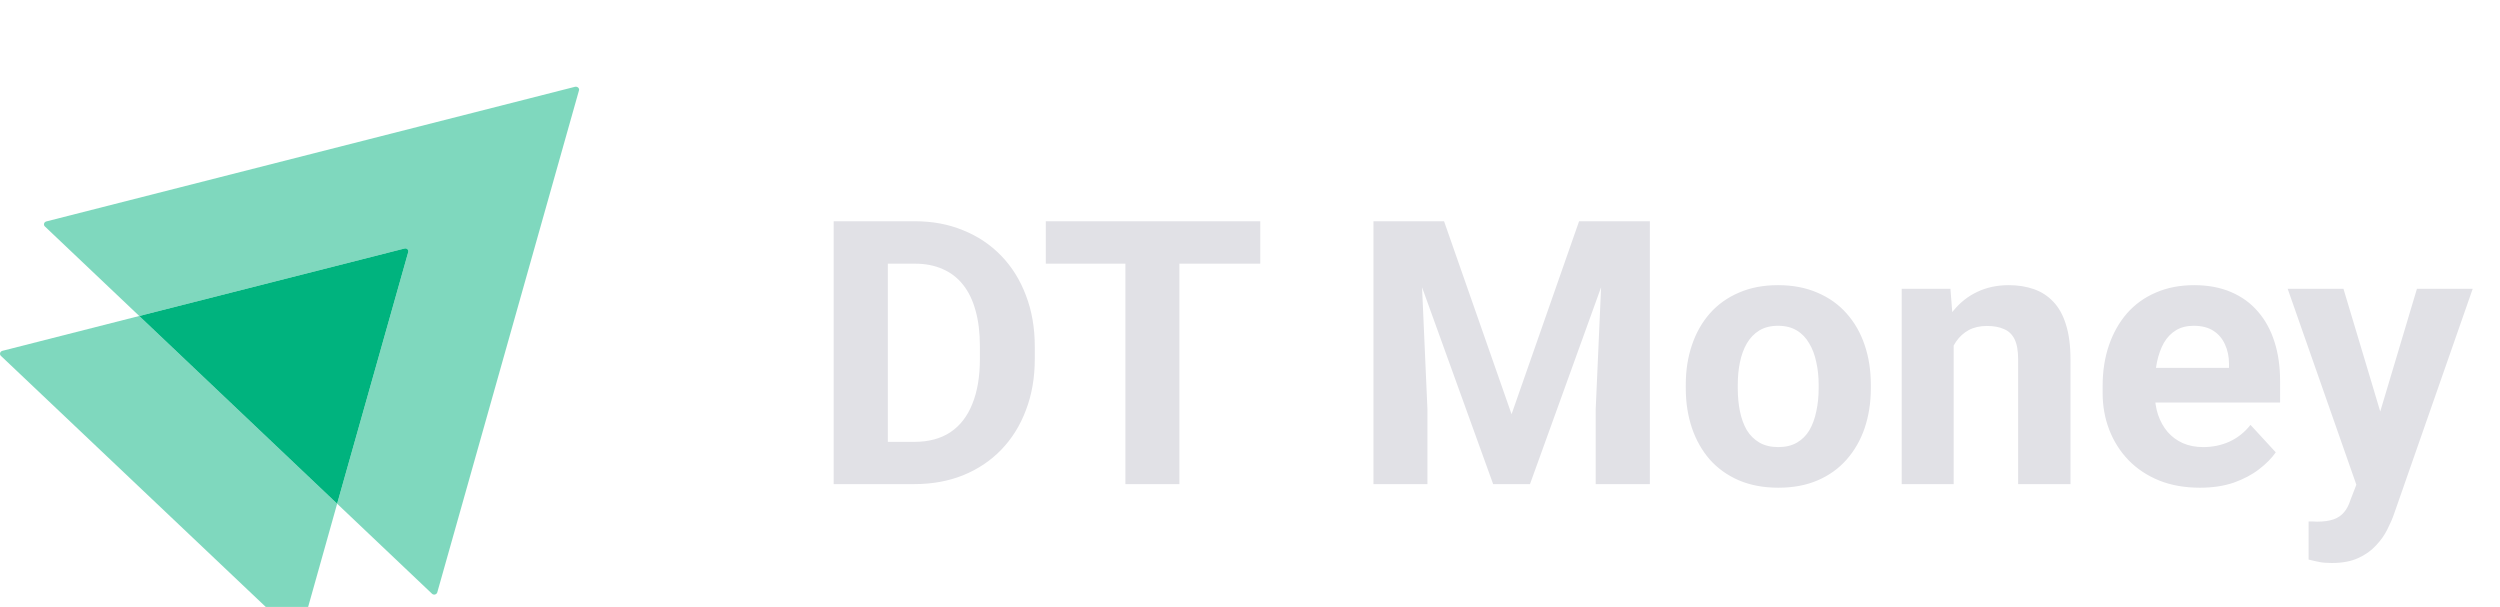 <svg width="173" height="42" viewBox="0 0 173 42" fill="none" xmlns="http://www.w3.org/2000/svg">
<path opacity="0.5" d="M40.065 6.257L30.26 40.992C30.21 41.149 30.011 41.197 29.895 41.086L23.33 34.858L28.249 17.451C28.299 17.294 28.149 17.152 27.983 17.199L9.636 21.866L3.105 15.67C2.989 15.559 3.039 15.37 3.205 15.323L39.799 6.004C39.965 5.973 40.115 6.115 40.065 6.257Z" fill="#00B37E"/>
<path opacity="0.5" d="M23.33 34.858L20.804 43.845C20.754 44.003 20.554 44.05 20.438 43.94L0.063 24.625C-0.053 24.515 -0.003 24.326 0.163 24.278L9.636 21.866L23.33 34.858Z" fill="#00B37E"/>
<path d="M28.248 17.451L23.329 34.858L9.635 21.866L27.983 17.199C28.149 17.151 28.298 17.293 28.248 17.451Z" fill="#00B37E"/>
<path d="M63.274 33.5H59.314L59.339 30.577H63.274C64.257 30.577 65.086 30.356 65.76 29.915C66.435 29.465 66.943 28.811 67.284 27.953C67.634 27.095 67.809 26.058 67.809 24.843V23.956C67.809 23.023 67.709 22.202 67.509 21.494C67.318 20.787 67.03 20.191 66.647 19.708C66.264 19.225 65.793 18.863 65.236 18.621C64.677 18.371 64.036 18.246 63.312 18.246H59.239V15.31H63.312C64.528 15.31 65.639 15.519 66.647 15.935C67.663 16.343 68.542 16.93 69.283 17.697C70.024 18.463 70.595 19.379 70.995 20.445C71.403 21.503 71.607 22.681 71.607 23.98V24.843C71.607 26.133 71.403 27.312 70.995 28.378C70.595 29.444 70.024 30.36 69.283 31.126C68.55 31.884 67.672 32.471 66.647 32.888C65.631 33.296 64.507 33.5 63.274 33.5ZM61.438 15.31V33.5H57.69V15.31H61.438ZM81.614 15.31V33.5H77.878V15.31H81.614ZM87.21 15.31V18.246H72.369V15.31H87.21ZM96.755 15.31H99.928L104.6 28.665L109.273 15.31H112.446L105.875 33.5H103.326L96.755 15.31ZM95.043 15.31H98.204L98.779 28.328V33.5H95.043V15.31ZM110.997 15.31H114.17V33.5H110.422V28.328L110.997 15.31ZM116.656 26.879V26.616C116.656 25.625 116.798 24.713 117.081 23.881C117.364 23.039 117.776 22.311 118.318 21.694C118.859 21.078 119.525 20.599 120.316 20.258C121.108 19.908 122.015 19.733 123.04 19.733C124.064 19.733 124.976 19.908 125.776 20.258C126.575 20.599 127.246 21.078 127.787 21.694C128.337 22.311 128.753 23.039 129.036 23.881C129.32 24.713 129.461 25.625 129.461 26.616V26.879C129.461 27.862 129.32 28.773 129.036 29.615C128.753 30.448 128.337 31.176 127.787 31.801C127.246 32.417 126.579 32.896 125.788 33.238C124.997 33.579 124.089 33.75 123.065 33.75C122.04 33.75 121.128 33.579 120.329 33.238C119.538 32.896 118.867 32.417 118.318 31.801C117.776 31.176 117.364 30.448 117.081 29.615C116.798 28.773 116.656 27.862 116.656 26.879ZM120.254 26.616V26.879C120.254 27.445 120.304 27.974 120.404 28.465C120.504 28.957 120.662 29.39 120.879 29.765C121.103 30.131 121.395 30.418 121.753 30.627C122.111 30.835 122.548 30.939 123.065 30.939C123.565 30.939 123.993 30.835 124.352 30.627C124.71 30.418 124.997 30.131 125.214 29.765C125.43 29.39 125.588 28.957 125.688 28.465C125.797 27.974 125.851 27.445 125.851 26.879V26.616C125.851 26.067 125.797 25.55 125.688 25.067C125.588 24.576 125.426 24.143 125.201 23.768C124.985 23.385 124.697 23.085 124.339 22.869C123.981 22.652 123.548 22.544 123.04 22.544C122.532 22.544 122.099 22.652 121.741 22.869C121.391 23.085 121.103 23.385 120.879 23.768C120.662 24.143 120.504 24.576 120.404 25.067C120.304 25.55 120.254 26.067 120.254 26.616ZM135.195 22.869V33.5H131.597V19.983H134.97L135.195 22.869ZM134.671 26.267H133.696C133.696 25.267 133.825 24.368 134.084 23.568C134.342 22.76 134.704 22.073 135.17 21.507C135.637 20.932 136.191 20.495 136.832 20.195C137.482 19.887 138.206 19.733 139.006 19.733C139.639 19.733 140.217 19.825 140.742 20.008C141.267 20.191 141.717 20.483 142.091 20.882C142.475 21.282 142.766 21.811 142.966 22.469C143.174 23.127 143.278 23.93 143.278 24.88V33.5H139.655V24.867C139.655 24.268 139.572 23.801 139.405 23.468C139.239 23.135 138.993 22.902 138.668 22.769C138.352 22.627 137.96 22.556 137.494 22.556C137.011 22.556 136.59 22.652 136.232 22.844C135.882 23.035 135.591 23.302 135.358 23.643C135.133 23.976 134.962 24.368 134.846 24.817C134.729 25.267 134.671 25.75 134.671 26.267ZM152.236 33.75C151.186 33.75 150.245 33.583 149.412 33.25C148.579 32.909 147.871 32.438 147.288 31.838C146.714 31.239 146.272 30.543 145.964 29.752C145.656 28.953 145.502 28.103 145.502 27.204V26.704C145.502 25.68 145.648 24.742 145.939 23.893C146.231 23.044 146.647 22.306 147.188 21.682C147.738 21.057 148.404 20.578 149.187 20.245C149.97 19.904 150.853 19.733 151.836 19.733C152.794 19.733 153.643 19.891 154.384 20.208C155.126 20.524 155.746 20.974 156.246 21.557C156.754 22.14 157.137 22.839 157.395 23.656C157.653 24.463 157.782 25.363 157.782 26.354V27.853H147.039V25.455H154.247V25.18C154.247 24.68 154.155 24.235 153.972 23.843C153.797 23.443 153.531 23.127 153.173 22.894C152.814 22.66 152.356 22.544 151.798 22.544C151.324 22.544 150.916 22.648 150.574 22.856C150.233 23.064 149.954 23.356 149.737 23.731C149.529 24.105 149.371 24.547 149.262 25.055C149.162 25.555 149.112 26.104 149.112 26.704V27.204C149.112 27.745 149.187 28.245 149.337 28.703C149.495 29.161 149.716 29.556 149.999 29.89C150.291 30.223 150.641 30.481 151.049 30.664C151.465 30.847 151.936 30.939 152.46 30.939C153.11 30.939 153.714 30.814 154.272 30.564C154.838 30.306 155.325 29.919 155.734 29.402L157.483 31.301C157.199 31.709 156.812 32.101 156.321 32.476C155.838 32.85 155.255 33.158 154.572 33.4C153.889 33.633 153.11 33.75 152.236 33.75ZM163.667 31.976L167.252 19.983H171.112L165.678 35.536C165.561 35.878 165.403 36.244 165.203 36.636C165.012 37.027 164.749 37.398 164.416 37.748C164.091 38.106 163.679 38.397 163.179 38.622C162.688 38.847 162.084 38.959 161.368 38.959C161.026 38.959 160.747 38.938 160.531 38.897C160.314 38.855 160.056 38.797 159.756 38.722V36.086C159.848 36.086 159.944 36.086 160.044 36.086C160.144 36.094 160.239 36.099 160.331 36.099C160.806 36.099 161.193 36.044 161.493 35.936C161.793 35.828 162.034 35.661 162.217 35.436C162.401 35.22 162.546 34.937 162.655 34.587L163.667 31.976ZM162.167 19.983L165.103 29.777L165.615 33.587L163.167 33.85L158.307 19.983H162.167Z" fill="#E1E1E6"/>
</svg>
